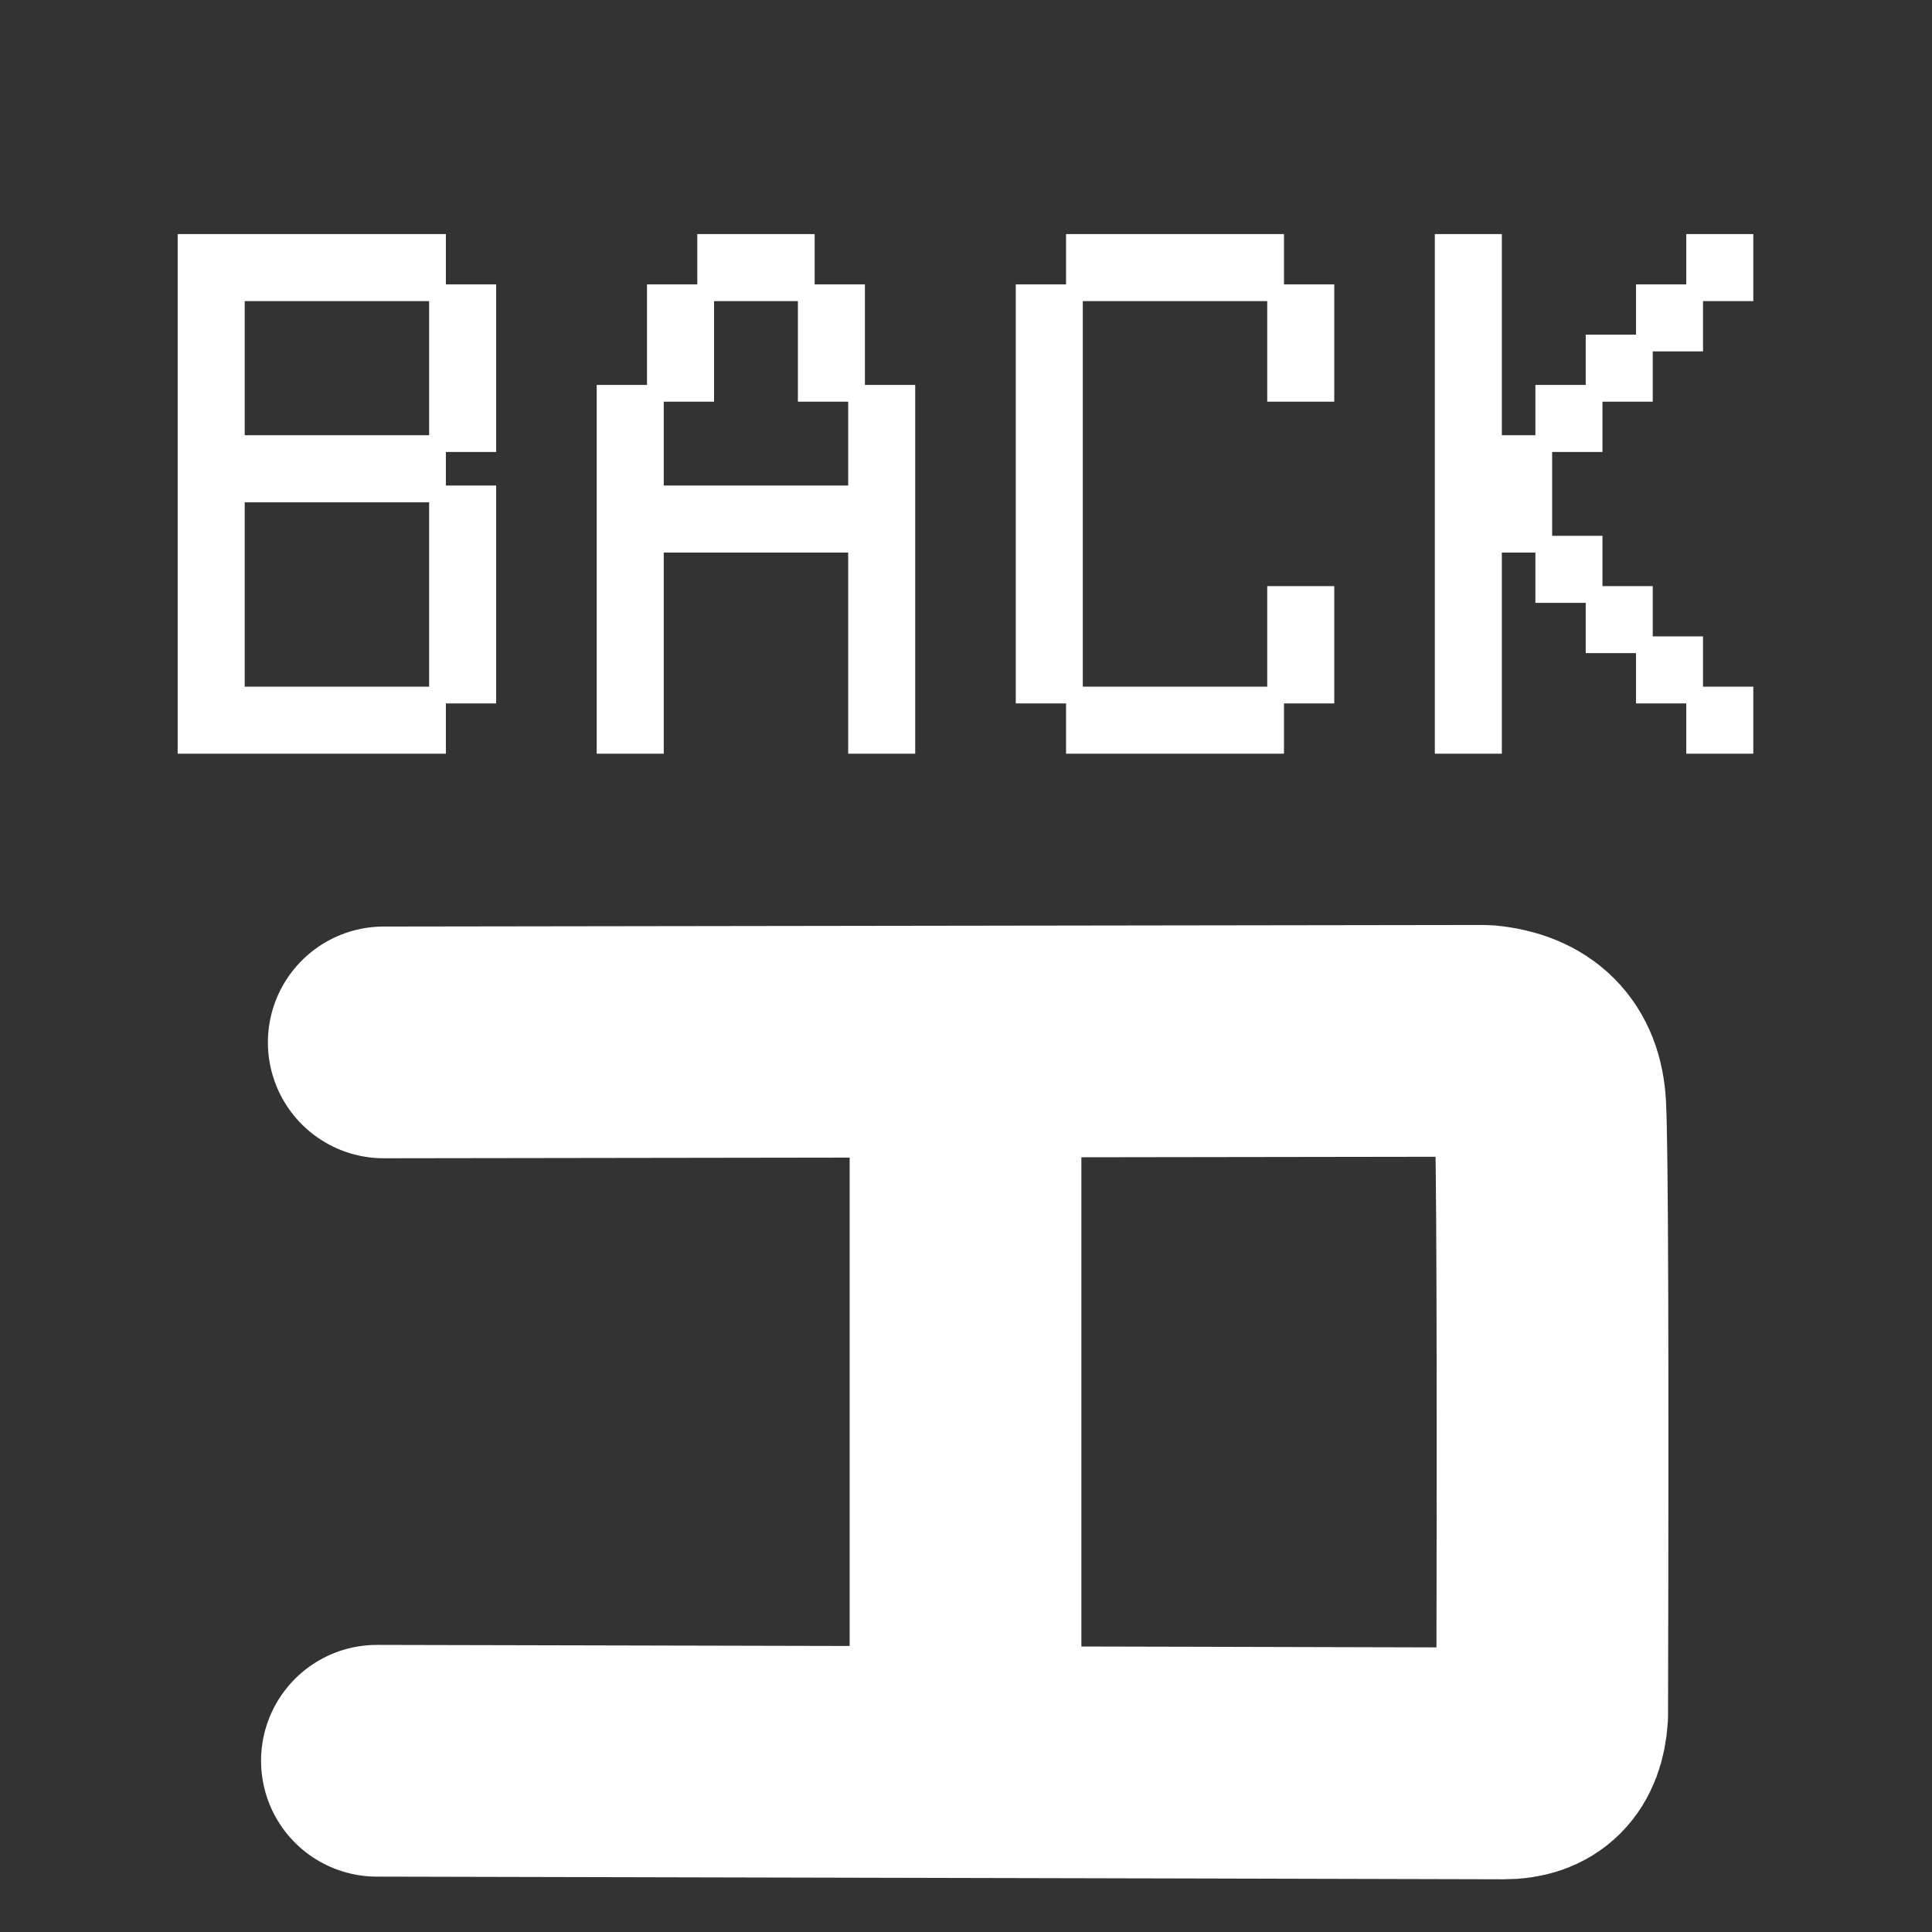 <?xml version="1.0" standalone="no"?>
<!DOCTYPE svg PUBLIC "-//W3C//DTD SVG 20010904//EN" "http://www.w3.org/TR/2001/REC-SVG-20010904/DTD/svg10.dtd">
<!-- Created using Krita: https://krita.org -->
<svg xmlns="http://www.w3.org/2000/svg" 
    xmlns:xlink="http://www.w3.org/1999/xlink"
    xmlns:krita="http://krita.org/namespaces/svg/krita"
    xmlns:sodipodi="http://sodipodi.sourceforge.net/DTD/sodipodi-0.dtd"
    width="480.24pt"
    height="480.24pt"
    viewBox="0 0 480.24 480.24">
<rect x="0" y="0" width="480.24" height="480.24" fill="#333333" stroke="none"/>
<defs/>
<path id="shape2" transform="translate(93.69, 258.721)" fill="none" stroke="#ffffff" stroke-width="57.6" stroke-linecap="round" stroke-linejoin="bevel" d="M1.7 0.392L275.289 0C285.664 1.005 291.121 6.463 291.657 16.372C292.193 26.282 292.354 76.684 292.138 167.577C291.615 175.641 287.603 179.653 280.103 179.615C272.603 179.577 179.236 179.357 0 178.954" sodipodi:nodetypes="cczczc"/><path id="shape1" transform="translate(240.001, 276.361)" fill="none" stroke="#ffffff" stroke-width="57.6" stroke-linecap="square" stroke-linejoin="miter" stroke-miterlimit="2" d="M0 0L0 138.345" sodipodi:nodetypes="cc"/><path id="shape0" transform="translate(31.666, 162.351)" fill="#ffffff" stroke="#000000" stroke-width="0" stroke-linecap="square" stroke-linejoin="bevel" d="M64.586 8.336L75.004 8.336L75.004 -2.081L75.004 -14.58L75.004 -27.079L75.004 -37.496L64.586 -37.496L52.087 -37.496L39.578 -37.496L29.16 -37.496L29.16 -27.079L29.16 -14.58L29.16 -2.081L29.16 8.336L39.578 8.336L52.087 8.336L64.586 8.336M64.586 24.997L52.087 24.997L39.578 24.997L27.079 24.997L12.499 24.997L12.499 10.418L12.499 -2.081L12.499 -14.58L12.499 -27.079L12.499 -39.578L12.499 -52.087L12.499 -64.586L12.499 -77.085L12.499 -89.584L12.499 -104.164L27.079 -104.164L39.578 -104.164L52.087 -104.164L64.586 -104.164L79.166 -104.164L79.166 -91.665L91.665 -91.665L91.665 -77.085L91.665 -64.586L91.665 -50.006L75.004 -50.006L75.004 -64.586L75.004 -77.085L75.004 -87.502L64.586 -87.502L52.087 -87.502L39.578 -87.502L29.16 -87.502L29.16 -77.085L29.16 -64.586L29.16 -54.169L39.578 -54.169L52.087 -54.169L64.586 -54.169L79.166 -54.169L79.166 -41.659L91.665 -41.659L91.665 -27.079L91.665 -14.58L91.665 -2.081L91.665 12.499L79.166 12.499L79.166 24.997L64.586 24.997M179.167 24.997L179.167 10.418L179.167 -2.081L179.167 -14.58L179.167 -24.997L168.75 -24.997L156.251 -24.997L143.741 -24.997L133.324 -24.997L133.324 -14.58L133.324 -2.081L133.324 10.418L133.324 24.997L116.662 24.997L116.662 10.418L116.662 -2.081L116.662 -14.58L116.662 -27.079L116.662 -39.578L116.662 -52.087L116.662 -66.668L133.324 -66.668L133.324 -52.087L133.324 -41.659L143.741 -41.659L156.251 -41.659L168.75 -41.659L179.167 -41.659L179.167 -52.087L179.167 -66.668L195.829 -66.668L195.829 -52.087L195.829 -39.578L195.829 -27.079L195.829 -14.58L195.829 -2.081L195.829 10.418L195.829 24.997L179.167 24.997M183.33 -62.505L166.669 -62.505L166.669 -77.085L166.669 -91.665L183.33 -91.665L183.33 -77.085L183.33 -62.505M129.161 -62.505L129.161 -77.085L129.161 -91.665L145.822 -91.665L145.822 -77.085L145.822 -62.505L129.161 -62.505M170.831 -87.502L156.251 -87.502L141.66 -87.502L141.66 -104.164L156.251 -104.164L170.831 -104.164L170.831 -87.502M283.331 -62.505L283.331 -77.085L283.331 -91.665L299.992 -91.665L299.992 -77.085L299.992 -62.505L283.331 -62.505M272.914 8.336L287.494 8.336L287.494 24.997L272.914 24.997L260.415 24.997L247.905 24.997L233.325 24.997L233.325 8.336L247.905 8.336L260.415 8.336L272.914 8.336M283.331 12.499L283.331 -2.081L283.331 -16.661L299.992 -16.661L299.992 -2.081L299.992 12.499L283.331 12.499M237.487 12.499L220.826 12.499L220.826 -2.081L220.826 -14.58L220.826 -27.079L220.826 -39.578L220.826 -52.087L220.826 -64.586L220.826 -77.085L220.826 -91.665L237.487 -91.665L237.487 -77.085L237.487 -64.586L237.487 -52.087L237.487 -39.578L237.487 -27.079L237.487 -14.58L237.487 -2.081L237.487 12.499M287.494 -87.502L272.914 -87.502L260.415 -87.502L247.905 -87.502L233.325 -87.502L233.325 -104.164L247.905 -104.164L260.415 -104.164L272.914 -104.164L287.494 -104.164L287.494 -87.502M387.495 24.997L387.495 8.336L404.156 8.336L404.156 24.997L387.495 24.997M324.99 24.997L324.99 10.418L324.99 -2.081L324.99 -14.58L324.99 -27.079L324.99 -39.578L324.99 -52.087L324.99 -64.586L324.99 -77.085L324.99 -89.584L324.99 -104.164L341.651 -104.164L341.651 -89.584L341.651 -77.085L341.651 -64.586L341.651 -54.169L354.15 -54.169L354.15 -39.578L354.15 -29.16L366.66 -29.16L366.66 -16.661L379.159 -16.661L379.159 -4.162L391.657 -4.162L391.657 12.499L374.996 12.499L374.996 0L362.498 0L362.498 -12.499L349.987 -12.499L349.987 -24.997L341.651 -24.997L341.651 -14.58L341.651 -2.081L341.651 10.418L341.651 24.997L324.99 24.997M349.987 -50.006L349.987 -66.668L366.66 -66.668L366.66 -50.006L349.987 -50.006M362.498 -62.505L362.498 -79.166L379.159 -79.166L379.159 -62.505L362.498 -62.505M374.996 -75.004L374.996 -91.665L391.657 -91.665L391.657 -75.004L374.996 -75.004M387.495 -87.502L387.495 -104.164L404.156 -104.164L404.156 -87.502L387.495 -87.502" sodipodi:nodetypes="ccccccccccccccccccccccccccccccccccccccccccccccccccccccccccccccccccccccccccccccccccccccccccccccccccccccccccccccccccccccccccccccccccccccccccccccccccccccccccccccccccccccccccccccccccccccccccccccccccccccccccccccccccccccccccccccccccccccccccccccccccc"/>
</svg>
